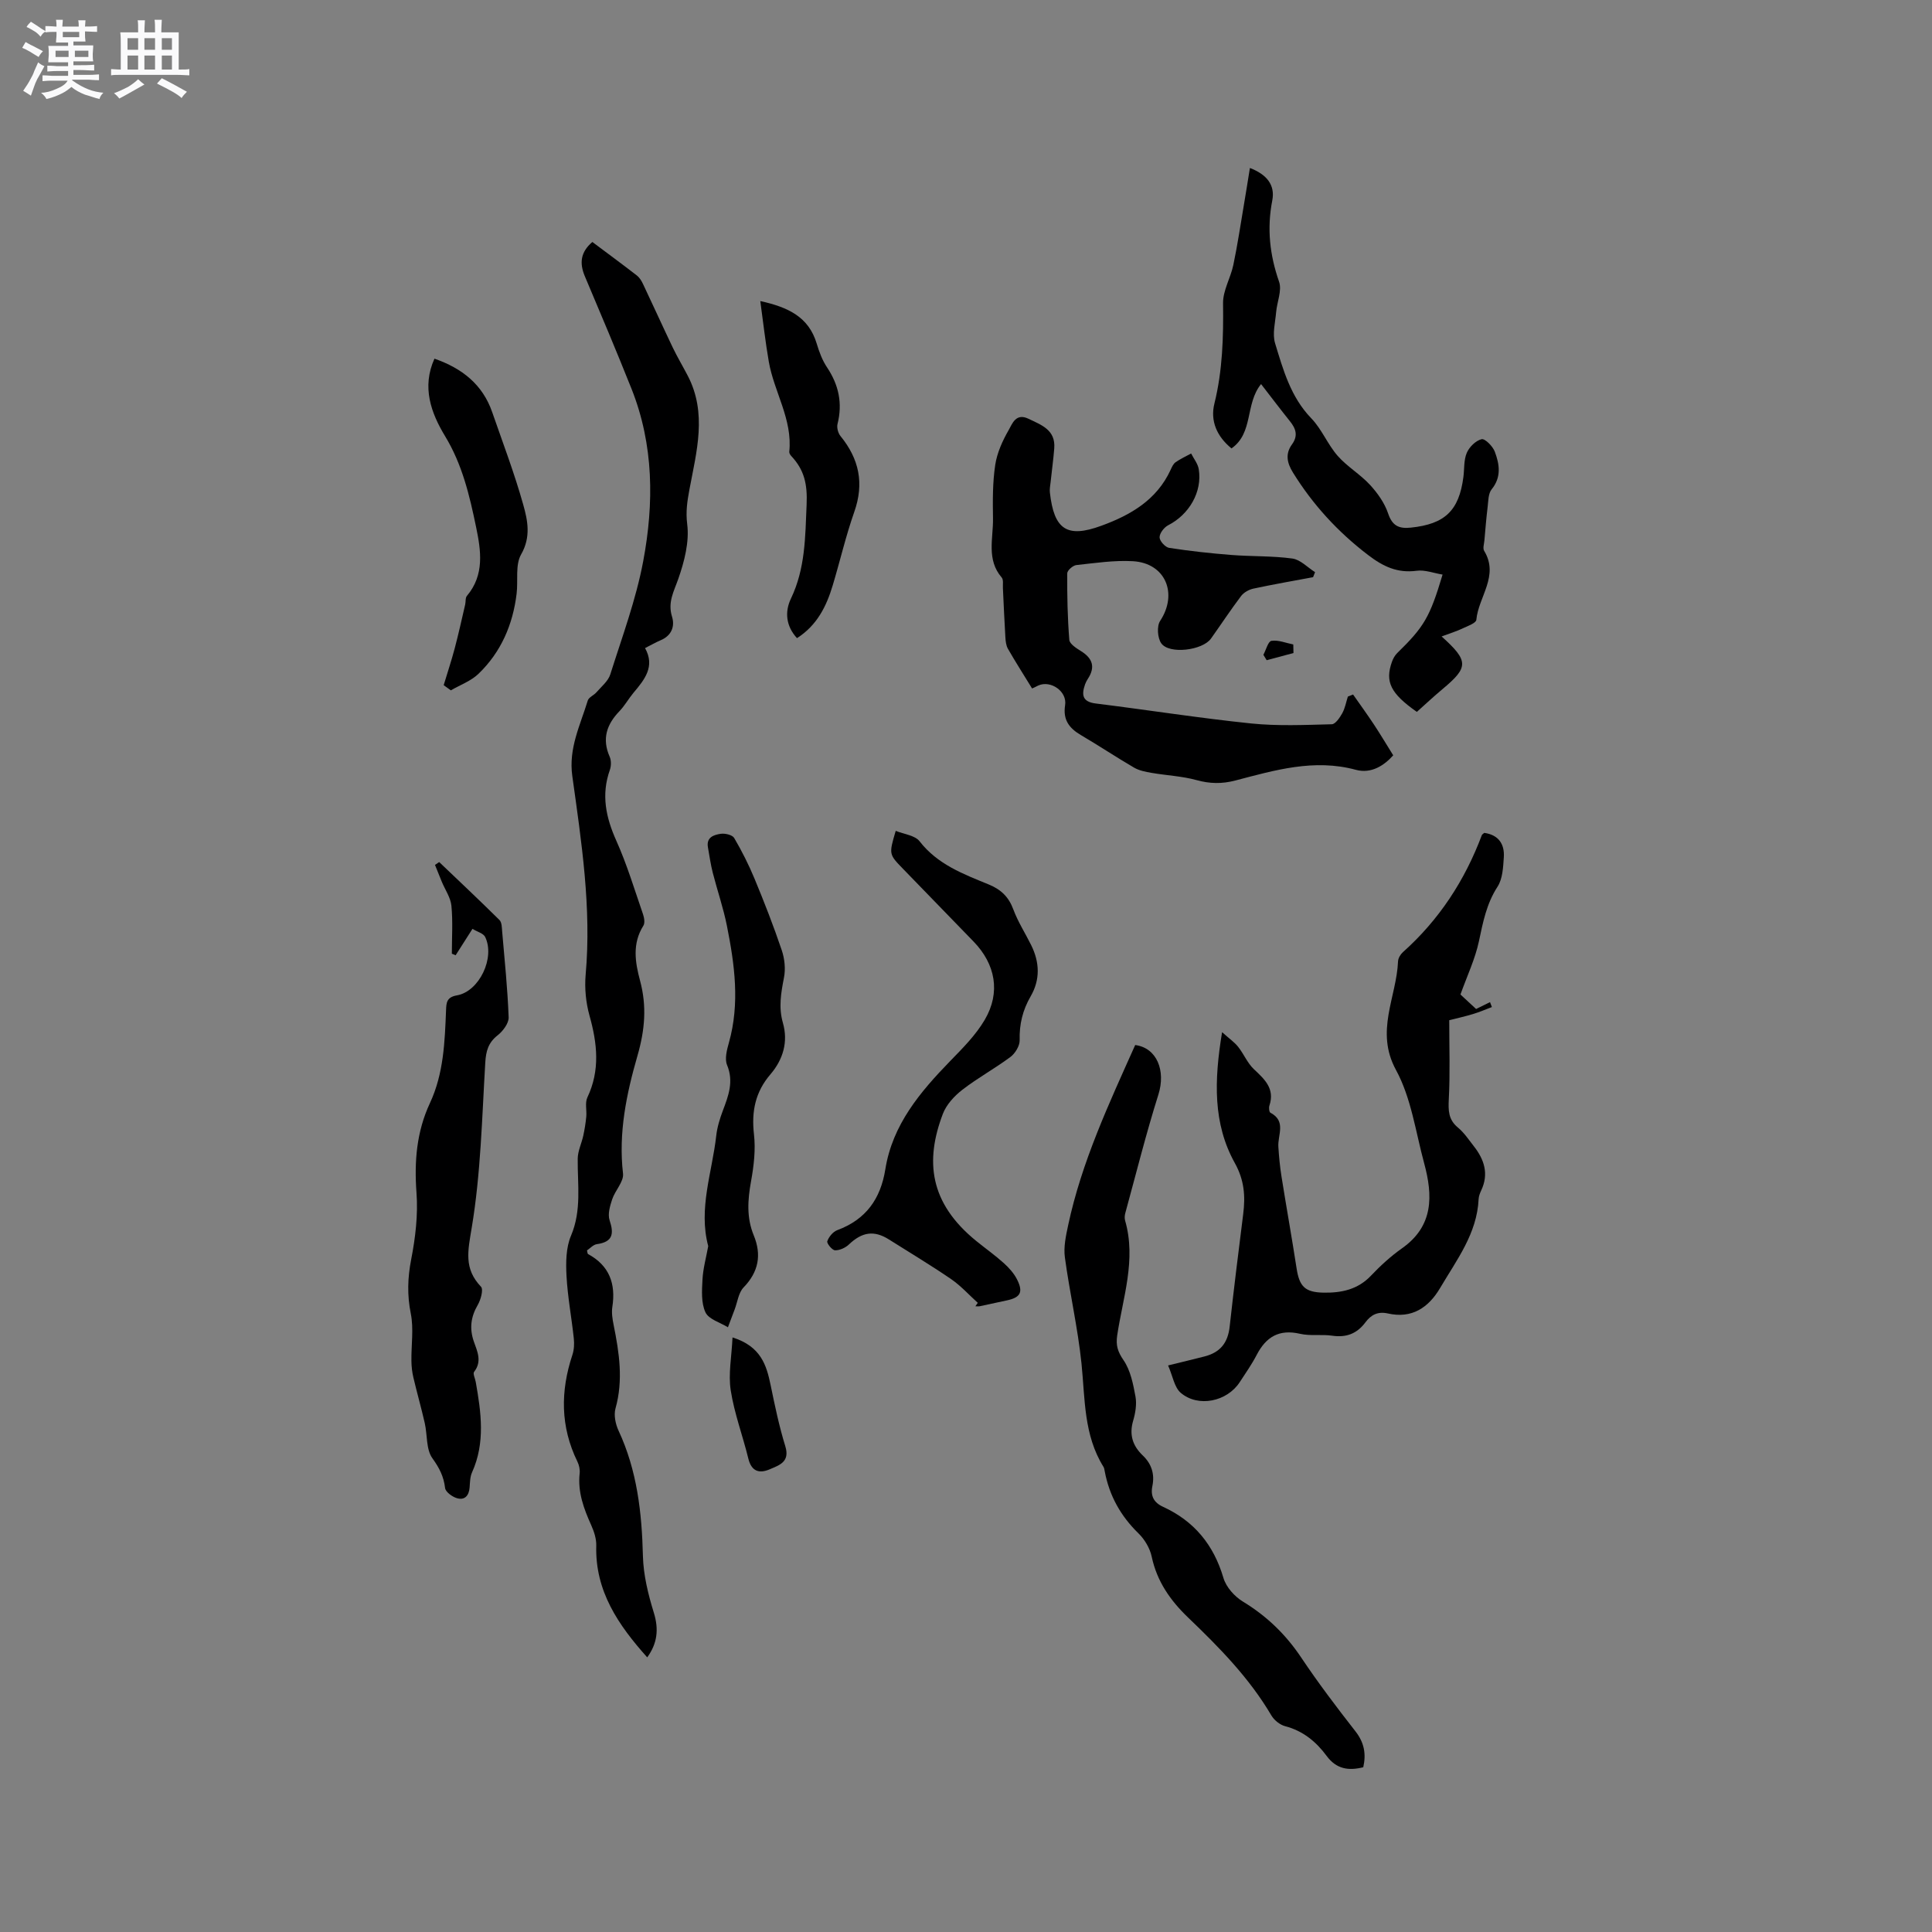 <svg enable-background="new 0 0 400 400" viewBox="0 0 400 400" xmlns="http://www.w3.org/2000/svg"><rect x="0" y="0" width="400" height="400" fill="#808080" stroke="none"/><path d="m6.8 9.5c.6.3 1.3.7 2.1 1.1-.4.4-.7.8-.9 1.2-.7-.4-1.3-.8-1.8-1.1s-1.1-.6-1.6-.8c.2-.4.5-.8.7-1.2.4.2.8.5 1.5.8zm.9 6.9c-.3.6-.5 1.1-.7 1.7s-.4 1.1-.6 1.7c-.6-.4-1.1-.7-1.6-1 .7-1 1.2-1.8 1.5-2.4.3-.5.6-1.1.8-1.7.3-.6.5-1.2.8-1.8.3.3.8.6 1.3.8-.7 1.3-1.2 2.2-1.5 2.7zm.1-11c.4.3 1 .7 1.7 1.1-.5.2-.8.6-1.1 1.1-.5-.6-1-1-1.4-1.2s-.9-.6-1.5-.8c.2-.4.5-.7.9-1.1.5.3.9.6 1.4.9zm10.5 13.1c1 .4 2 .6 3.1.7-.4.4-.7.8-.8 1.3-.9-.2-1.9-.6-3-.9-1-.4-2-.9-2.8-1.6-.5.4-1.1.9-1.9 1.3s-1.9.9-3.3 1.2c-.1-.3-.5-.8-1.1-1.3 1 0 2.1-.3 3.2-.8 1.2-.5 1.9-1 2.3-1.7h-3.2c-.4 0-1 0-2 .1v-1.2c1 0 1.7.1 2 .1h3.3v-1h-2.3c-.2 0-.9 0-2 .1v-1.2c1.2 0 1.9.1 2 .1h2.3v-.8h-4.1c0-.7.1-1.2.1-1.6 0-.5 0-1.1-.1-1.8h4.1v-.7h-2.5c0-.6.1-1.1.1-1.6v-.6h-.5c-.4 0-1 0-1.8.1v-1.3c1.2 0 1.9.1 2.1.1h.2c0-.3 0-.8-.1-1.4h1.4c0 .6-.1 1-.1 1.4h3.4c0-.4 0-.8-.1-1.3h1.5c0 .4-.1.9-.1 1.3.7 0 1.5 0 2.5-.1v1.2c-1 0-1.8-.1-2.5-.1v.6c0 .3 0 .8.1 1.5h-2.5v.8h4.1c0 .7-.1 1.3-.1 1.8s0 1 .1 1.5h-4.1v.8h1.4c.8 0 1.8 0 2.9-.1v1.2c-1 0-1.9-.1-2.8-.1h-1.5v1h3.2c.3 0 1 0 2.1-.1v1.2c-1.1 0-1.8-.1-2.1-.1h-3.4l-.1.1c1.4 1 2.4 1.5 3.4 1.9zm-4.1-6.7v-1.3h-2.7v1.3zm2.2-4.1v-1.1h-3.4v1.1zm1.9 4.1v-1.3h-2.8v1.3z" fill="#fafafb"/><path d="m37 6.7v2.3 5.4c1 0 1.8 0 2.2-.1v1.3c-.6 0-1.5-.1-2.5-.1h-11.9c-.7 0-1.3 0-1.8.1v-1.3c.5 0 1.1.1 2 .1v-5.2c0-1 0-1.8-.1-2.5h3.7c0-1.3 0-2.1-.1-2.5h1.5c0 .4-.1 1.3-.1 2.5h2.2c0-1.2 0-2.1-.1-2.6h1.5c0 .4-.1 1.3-.1 2.6zm-12.3 13.7c-.3-.4-.7-.8-1.1-1.1 1.1-.4 2.1-.9 2.9-1.3.8-.5 1.5-1 2.1-1.6.4.4.9.8 1.3 1.1-2.5 1.4-4.2 2.4-5.2 2.9zm3.9-10.1v-2.4h-2.2v2.4zm0 4.1v-2.9h-2.2v2.9zm3.5-4.1v-2.4h-2.2v2.4zm0 4.1v-2.9h-2.2v2.9zm.4 2.9 1-1.1c.6.3 1.4.7 2.5 1.3s2 1.1 2.7 1.5c-.4.4-.8.8-1.1 1.3-.8-.8-2.5-1.7-5.1-3zm3.1-7v-2.4h-2.1v2.4zm0 4.1v-2.9h-2.1v2.9z" fill="#fafafb"/><g fill="#000001"><path d="m122.64 50.1c3.14 2.35 6.21 4.61 9.22 6.94.54.42.95 1.09 1.25 1.72 2.07 4.36 4.06 8.76 6.14 13.12.96 2 2.1 3.92 3.13 5.89 4.07 7.79 1.83 15.71.36 23.57-.45 2.43-.79 4.58-.46 7.2.46 3.65-.59 7.71-1.84 11.29-.92 2.63-2.23 4.85-1.31 7.82.64 2.06-.1 3.97-2.38 4.92-.97.41-1.89.94-3.2 1.61 2.13 3.81-.1 6.53-2.39 9.25-1.02 1.22-1.8 2.65-2.89 3.79-2.67 2.76-3.68 5.75-2.04 9.46.34.78.32 1.92.03 2.74-1.82 5.13-.82 9.82 1.35 14.66 2.2 4.91 3.76 10.11 5.52 15.2.25.73.43 1.82.07 2.38-2.34 3.71-1.7 7.59-.68 11.39 1.42 5.28 1 10.19-.54 15.53-2.27 7.86-3.97 15.98-2.99 24.4.19 1.66-1.64 3.49-2.25 5.34-.45 1.37-.95 3.06-.53 4.32.94 2.83.66 4.49-2.64 4.95-.74.1-1.39.86-2.04 1.29.1.38.09.69.22.76 4.41 2.39 5.77 6.13 5.03 10.93-.19 1.22.02 2.54.27 3.77 1.16 5.74 2.02 11.43.38 17.27-.38 1.37 0 3.21.62 4.56 3.86 8.27 4.84 17 5.06 25.99.1 3.94 1.09 7.95 2.26 11.74 1.07 3.47.71 6.37-1.37 9.24-5.96-6.67-10.82-13.7-10.55-23.13.04-1.41-.46-2.93-1.05-4.25-1.54-3.42-2.81-6.84-2.39-10.69.09-.79-.1-1.72-.46-2.45-3.54-7.23-3.54-14.59-1.04-22.11.35-1.06.41-2.29.29-3.41-.46-4.32-1.28-8.61-1.51-12.94-.15-2.77-.12-5.85.93-8.32 2.24-5.28 1.33-10.6 1.39-15.96.02-1.58.8-3.15 1.15-4.74.28-1.29.49-2.61.62-3.92.13-1.34-.3-2.89.23-4.01 2.67-5.63 2.05-11.19.44-16.94-.75-2.69-1.04-5.66-.8-8.44 1.24-13.87-.86-27.52-2.76-41.15-.81-5.76 1.65-10.54 3.2-15.64.21-.69 1.26-1.08 1.8-1.71 1.03-1.19 2.43-2.31 2.87-3.72 2.45-7.76 5.32-15.47 6.81-23.42 2.25-11.98 2.2-24.08-2.42-35.69-3.13-7.85-6.42-15.63-9.71-23.41-1.06-2.6-.88-4.87 1.6-6.99z"/><path d="m307.3 172.44c2.92.4 4.23 2.28 4.05 5.04-.14 2.07-.24 4.46-1.3 6.1-2.28 3.51-3.01 7.32-3.85 11.28-.78 3.67-2.44 7.16-3.83 11.04.92.85 2.07 1.91 3.24 3 1.04-.51 1.96-.97 2.88-1.42.13.34.26.68.39 1.02-1.33.5-2.63 1.07-3.99 1.47-1.69.51-3.42.89-4.84 1.25 0 5.67.19 11-.09 16.31-.12 2.37-.11 4.27 1.89 5.92 1.28 1.06 2.25 2.53 3.29 3.86 2.17 2.76 3.14 5.74 1.53 9.15-.27.57-.51 1.21-.54 1.82-.33 7.13-4.55 12.58-7.96 18.37-2.43 4.12-5.88 6.4-10.82 5.29-2.1-.47-3.5.29-4.65 1.83-1.75 2.35-3.96 3.2-6.89 2.77-2.19-.32-4.51.1-6.64-.39-4.31-1-7.03.61-8.97 4.34-1.02 1.97-2.31 3.8-3.52 5.66-2.61 4.03-8.59 5.31-12.22 2.22-1.33-1.14-1.65-3.46-2.62-5.67 2.82-.69 5.14-1.25 7.46-1.84 3.35-.84 4.92-2.84 5.29-6.21.86-7.77 1.82-15.52 2.8-23.28.47-3.72.24-7.03-1.74-10.59-4.52-8.13-4.29-17.03-2.63-27.08 1.5 1.35 2.56 2.07 3.32 3.03 1.17 1.47 1.91 3.35 3.25 4.62 2.24 2.11 4.39 4.04 3.23 7.54-.15.44-.06 1.35.21 1.49 3.32 1.74 1.49 4.6 1.64 7.03.13 2.06.32 4.13.65 6.17 1.01 6.36 2.15 12.69 3.13 19.05.58 3.75 1.76 4.93 5.59 5 3.71.06 7.08-.64 9.81-3.52 1.96-2.07 4.11-4.03 6.43-5.67 6.56-4.62 6.39-10.91 4.58-17.59-1.77-6.51-2.68-13.54-5.84-19.33-4.37-8.03.12-15.04.43-22.49.03-.65.49-1.43.99-1.88 7.51-6.7 12.84-14.86 16.36-24.25.08-.17.31-.28.5-.46z"/><path d="m213.68 142.54c-1.82-2.97-3.48-5.56-5-8.22-.39-.68-.48-1.59-.53-2.41-.21-3.39-.34-6.78-.51-10.16-.04-.74.15-1.72-.25-2.18-3.19-3.71-1.74-8.08-1.8-12.2-.06-3.71-.09-7.46.46-11.11.38-2.51 1.51-5.01 2.79-7.23.73-1.27 1.47-3.58 4.07-2.34 2.71 1.3 5.67 2.31 5.36 6.15-.18 2.32-.51 4.63-.75 6.95-.08.73-.24 1.48-.15 2.2.86 7.67 3.54 9.46 10.63 6.87 6.06-2.21 11.49-5.34 14.36-11.58.26-.57.55-1.24 1.03-1.58 1-.7 2.14-1.22 3.22-1.81.55 1.09 1.4 2.12 1.58 3.26.76 4.68-1.99 9.38-6.32 11.59-.85.43-1.8 1.66-1.79 2.51 0 .76 1.18 2.06 1.98 2.18 4.27.66 8.57 1.13 12.88 1.47 4.21.33 8.47.17 12.64.74 1.66.23 3.13 1.84 4.69 2.82-.14.35-.28.7-.41 1.04-4.13.77-8.27 1.49-12.37 2.37-.92.2-1.96.78-2.52 1.51-2.17 2.87-4.15 5.88-6.24 8.82-1.75 2.47-8.68 3.32-10.31.98-.77-1.1-.94-3.54-.23-4.62 3.73-5.66 1.12-11.98-5.64-12.37-3.87-.22-7.81.38-11.7.8-.72.08-1.89 1.11-1.89 1.71-.03 4.6.06 9.21.43 13.78.07.85 1.48 1.74 2.44 2.34 2.41 1.5 2.98 3.32 1.39 5.74-.23.35-.43.74-.57 1.13-.74 2.14-.61 3.61 2.21 3.96 10.72 1.33 21.4 3.02 32.14 4.13 5.53.57 11.15.31 16.73.17.76-.02 1.66-1.37 2.17-2.28.58-1.05.79-2.29 1.16-3.45.36-.14.72-.29 1.08-.43 1.43 2.05 2.91 4.08 4.29 6.17 1.36 2.05 2.61 4.16 4.02 6.42-1.82 2.05-4.5 3.88-7.74 3-8.65-2.34-16.79.08-24.96 2.22-2.76.72-5.28.67-8.03-.09-3.02-.83-6.21-.96-9.32-1.5-1.23-.21-2.55-.47-3.6-1.08-3.72-2.17-7.32-4.57-11.03-6.75-2.42-1.43-3.73-3.15-3.25-6.19.45-2.85-2.99-5.22-5.56-4.06-.56.3-1.13.55-1.28.61z"/><path d="m282.25 365.89c-3.06.76-5.56.39-7.58-2.34-2.16-2.93-4.88-5.19-8.59-6.16-1.09-.28-2.28-1.25-2.86-2.23-4.57-7.77-10.8-14.1-17.24-20.27-3.65-3.5-6.45-7.47-7.53-12.59-.37-1.75-1.46-3.59-2.75-4.84-3.69-3.6-6.04-7.82-6.98-12.86-.06-.31-.1-.66-.26-.91-4.11-6.6-3.8-14.07-4.55-21.41-.76-7.36-2.45-14.62-3.44-21.97-.29-2.13.21-4.43.67-6.59 2.79-13.14 8.46-25.22 13.89-37.36 4.51.6 6.36 5.32 4.8 10.27-2.55 8.08-4.6 16.32-6.84 24.49-.14.5-.19 1.09-.05 1.58 2.35 8.14-.47 15.93-1.64 23.81-.3 2.05.12 3.36 1.32 5.11 1.44 2.1 1.99 4.93 2.47 7.52.29 1.6-.02 3.43-.49 5.03-.84 2.89-.09 5.17 1.99 7.16 1.84 1.75 2.5 3.87 2 6.33-.42 2.05.27 3.42 2.21 4.31 6.45 2.96 10.48 7.87 12.5 14.73.56 1.9 2.32 3.86 4.06 4.91 4.9 2.98 8.81 6.75 12.01 11.52 3.53 5.28 7.38 10.36 11.29 15.36 1.79 2.31 2.21 4.64 1.59 7.4z"/><path d="m298.47 131.77c5.67 5.1 5.59 6.38.2 10.89-1.85 1.54-3.6 3.19-5.33 4.73-5.44-3.82-6.61-6.23-5.17-10.32.23-.67.6-1.36 1.1-1.85 5.57-5.44 6.76-7.41 9.4-16.26-1.85-.3-3.67-1.02-5.36-.79-3.99.53-6.94-.87-10.09-3.28-6.25-4.78-11.39-10.38-15.52-17.04-1.27-2.05-1.61-3.91-.21-5.84 1.32-1.82.8-3.28-.44-4.82-1.97-2.46-3.87-4.97-5.96-7.67-3.34 4.11-1.53 10.1-6.12 13.32-3.05-2.49-4.43-5.71-3.54-9.29 1.7-6.87 1.88-13.77 1.79-20.78-.03-2.63 1.57-5.24 2.13-7.92.86-4.11 1.48-8.26 2.18-12.4.42-2.47.81-4.95 1.25-7.67 3.52 1.35 5.25 3.54 4.63 6.73-1.13 5.8-.53 11.26 1.41 16.82.63 1.81-.43 4.18-.61 6.3-.18 2.15-.81 4.48-.22 6.43 1.68 5.52 3.23 11.13 7.49 15.54 2.18 2.25 3.39 5.41 5.47 7.78 1.96 2.23 4.66 3.8 6.68 5.99 1.57 1.7 3.03 3.76 3.76 5.92.87 2.59 2.25 3.21 4.71 2.95 7.03-.73 9.97-3.49 10.88-10.47.22-1.68.06-3.51.7-5.01.52-1.22 1.86-2.54 3.07-2.83.7-.16 2.31 1.46 2.73 2.58.97 2.59 1.42 5.26-.65 7.8-.71.87-.68 2.4-.83 3.64-.28 2.3-.47 4.62-.67 6.93-.06.73-.37 1.65-.05 2.17 3.15 5.18-1.19 9.52-1.62 14.28-.06.66-1.74 1.27-2.74 1.73-1.25.61-2.6 1.02-4.45 1.71z"/><path d="m97.82 192.31c-1.35 2.13-2.42 3.8-3.49 5.47-.26-.11-.52-.22-.78-.33 0-3.31.23-6.64-.09-9.92-.17-1.71-1.3-3.31-1.99-4.97-.48-1.16-.94-2.33-1.41-3.49.29-.2.58-.39.87-.59 4.18 3.99 8.38 7.94 12.48 12 .5.49.49 1.58.56 2.41.51 5.91 1.12 11.82 1.34 17.74.04 1.23-1.18 2.85-2.27 3.71-1.95 1.53-2.43 3.27-2.57 5.67-.68 11.41-.93 22.92-2.8 34.15-.8 4.82-1.68 8.48 1.92 12.25.53.56-.05 2.68-.67 3.75-1.44 2.48-1.76 4.85-.82 7.58.7 2.01 1.76 4.11.06 6.28-.3.38.22 1.39.34 2.11 1.11 6.29 2.01 12.56-.77 18.71-.42.93-.42 2.06-.5 3.11-.13 1.69-1 2.72-2.64 2.23-.97-.29-2.34-1.29-2.44-2.1-.28-2.39-1.18-4.15-2.62-6.15-1.34-1.85-1.03-4.85-1.59-7.3-.72-3.17-1.62-6.3-2.36-9.46-.26-1.11-.39-2.27-.4-3.41-.05-3.27.5-6.65-.13-9.79-.77-3.84-.66-7.39.08-11.22.88-4.51 1.44-9.24 1.1-13.8-.48-6.49.02-12.64 2.78-18.56 2.85-6.11 3.08-12.68 3.34-19.25.06-1.54.12-2.69 2.25-3.06 4.64-.81 7.95-7.81 5.84-12.11-.37-.73-1.63-1.05-2.62-1.66z"/><path d="m202.44 269.74c-1.83-1.66-3.51-3.53-5.53-4.92-4.19-2.87-8.56-5.48-12.86-8.2-3.09-1.95-5.57-1.56-8.31 1.05-.72.68-1.91 1.22-2.86 1.19-.6-.02-1.75-1.45-1.6-1.87.32-.92 1.18-1.97 2.07-2.3 5.93-2.2 8.97-6.47 9.95-12.61 1.48-9.25 7.22-16.02 13.49-22.47 2.57-2.64 5.25-5.33 7.09-8.47 3.33-5.67 2.23-11.53-2.33-16.22-4.87-5.02-9.73-10.05-14.61-15.06-2.91-3-2.92-2.99-1.49-7.84 1.71.7 3.98.92 4.94 2.16 3.73 4.81 9.08 6.79 14.34 8.95 2.52 1.04 4.11 2.56 5.07 5.16.95 2.56 2.46 4.9 3.68 7.36 1.77 3.56 1.92 7.16-.1 10.64-1.64 2.83-2.36 5.77-2.27 9.07.03 1.16-.92 2.73-1.91 3.47-3.22 2.4-6.79 4.34-9.96 6.8-1.66 1.28-3.3 3.07-4.03 4.98-3.7 9.72-2.82 18.42 6.91 26.32 1.89 1.54 3.89 2.95 5.7 4.58 1.08.97 2.12 2.13 2.76 3.41 1.32 2.63.68 3.72-2.15 4.32-1.86.39-3.72.81-5.58 1.2-.29.06-.61.01-.91.01.16-.24.33-.48.5-.71z"/><path d="m146.63 258c-2.07-7.79.81-15.25 1.66-22.87.2-1.76.74-3.52 1.37-5.19 1.16-3.08 2.29-6.01.87-9.44-.53-1.29-.03-3.16.39-4.65 2.28-8.11 1.18-16.16-.42-24.17-.74-3.71-1.99-7.32-2.93-10.99-.44-1.73-.69-3.5-1-5.26-.37-2.09 1.23-2.59 2.65-2.8.89-.13 2.4.22 2.78.86 1.59 2.71 3.02 5.54 4.22 8.44 2.02 4.87 3.94 9.79 5.63 14.79.6 1.77.82 3.88.46 5.7-.61 3.15-1.14 6.14-.22 9.35 1.13 3.94.04 7.6-2.59 10.67-3.12 3.64-3.94 7.67-3.4 12.4.37 3.2-.03 6.56-.61 9.76-.69 3.83-.95 7.5.57 11.18 1.65 4.02 1.01 7.54-2.11 10.77-1.05 1.09-1.26 3-1.84 4.54-.47 1.24-.93 2.47-1.4 3.71-1.61-1-3.98-1.65-4.65-3.09-.91-1.94-.74-4.5-.62-6.77.12-2.3.76-4.58 1.19-6.94z"/><path d="m157.41 62.33c5.75 1.27 10.02 3.27 11.68 8.81.51 1.71 1.16 3.46 2.14 4.92 2.43 3.64 3.24 7.45 2.17 11.72-.19.75.12 1.9.62 2.51 3.86 4.73 4.93 9.79 2.85 15.69-1.75 4.97-2.94 10.14-4.46 15.2-1.3 4.33-3.23 8.27-7.4 10.94-2.3-2.49-2.56-5.46-1.26-8.18 2.99-6.24 2.96-12.7 3.25-19.43.19-4.32-.49-7.24-3.2-10.12-.2-.22-.41-.57-.39-.84.71-6.72-3.15-12.39-4.24-18.68-.7-4.02-1.15-8.1-1.76-12.54z"/><path d="m91.86 141.86c.76-2.53 1.6-5.05 2.28-7.61.8-3.01 1.46-6.05 2.17-9.08.14-.6.01-1.39.36-1.8 3.68-4.36 2.91-9.37 1.9-14.25-1.35-6.51-2.85-12.93-6.41-18.8-2.91-4.8-4.88-10.17-2.21-16.06 5.71 1.99 9.97 5.33 11.96 11.09 2.2 6.35 4.6 12.64 6.41 19.1.93 3.29 1.65 6.71-.43 10.34-1.24 2.17-.6 5.39-.93 8.12-.77 6.4-3.22 12.09-7.88 16.58-1.56 1.51-3.8 2.31-5.74 3.44-.49-.36-.98-.72-1.48-1.07z"/><path d="m151.66 276.9c5.89 1.86 7.04 5.74 7.9 9.92.87 4.24 1.76 8.49 3.03 12.61 1 3.26-1.24 3.91-3.22 4.77-2.19.94-3.79.44-4.44-2.23-1.15-4.72-2.9-9.33-3.64-14.11-.53-3.39.19-6.98.37-10.96z"/><path d="m267.8 135.2c-1.85.5-3.7.99-5.55 1.49-.23-.37-.46-.74-.68-1.12.55-1.02.98-2.79 1.67-2.89 1.44-.22 3 .45 4.52.75.01.59.02 1.18.04 1.77z"/></g></svg>
